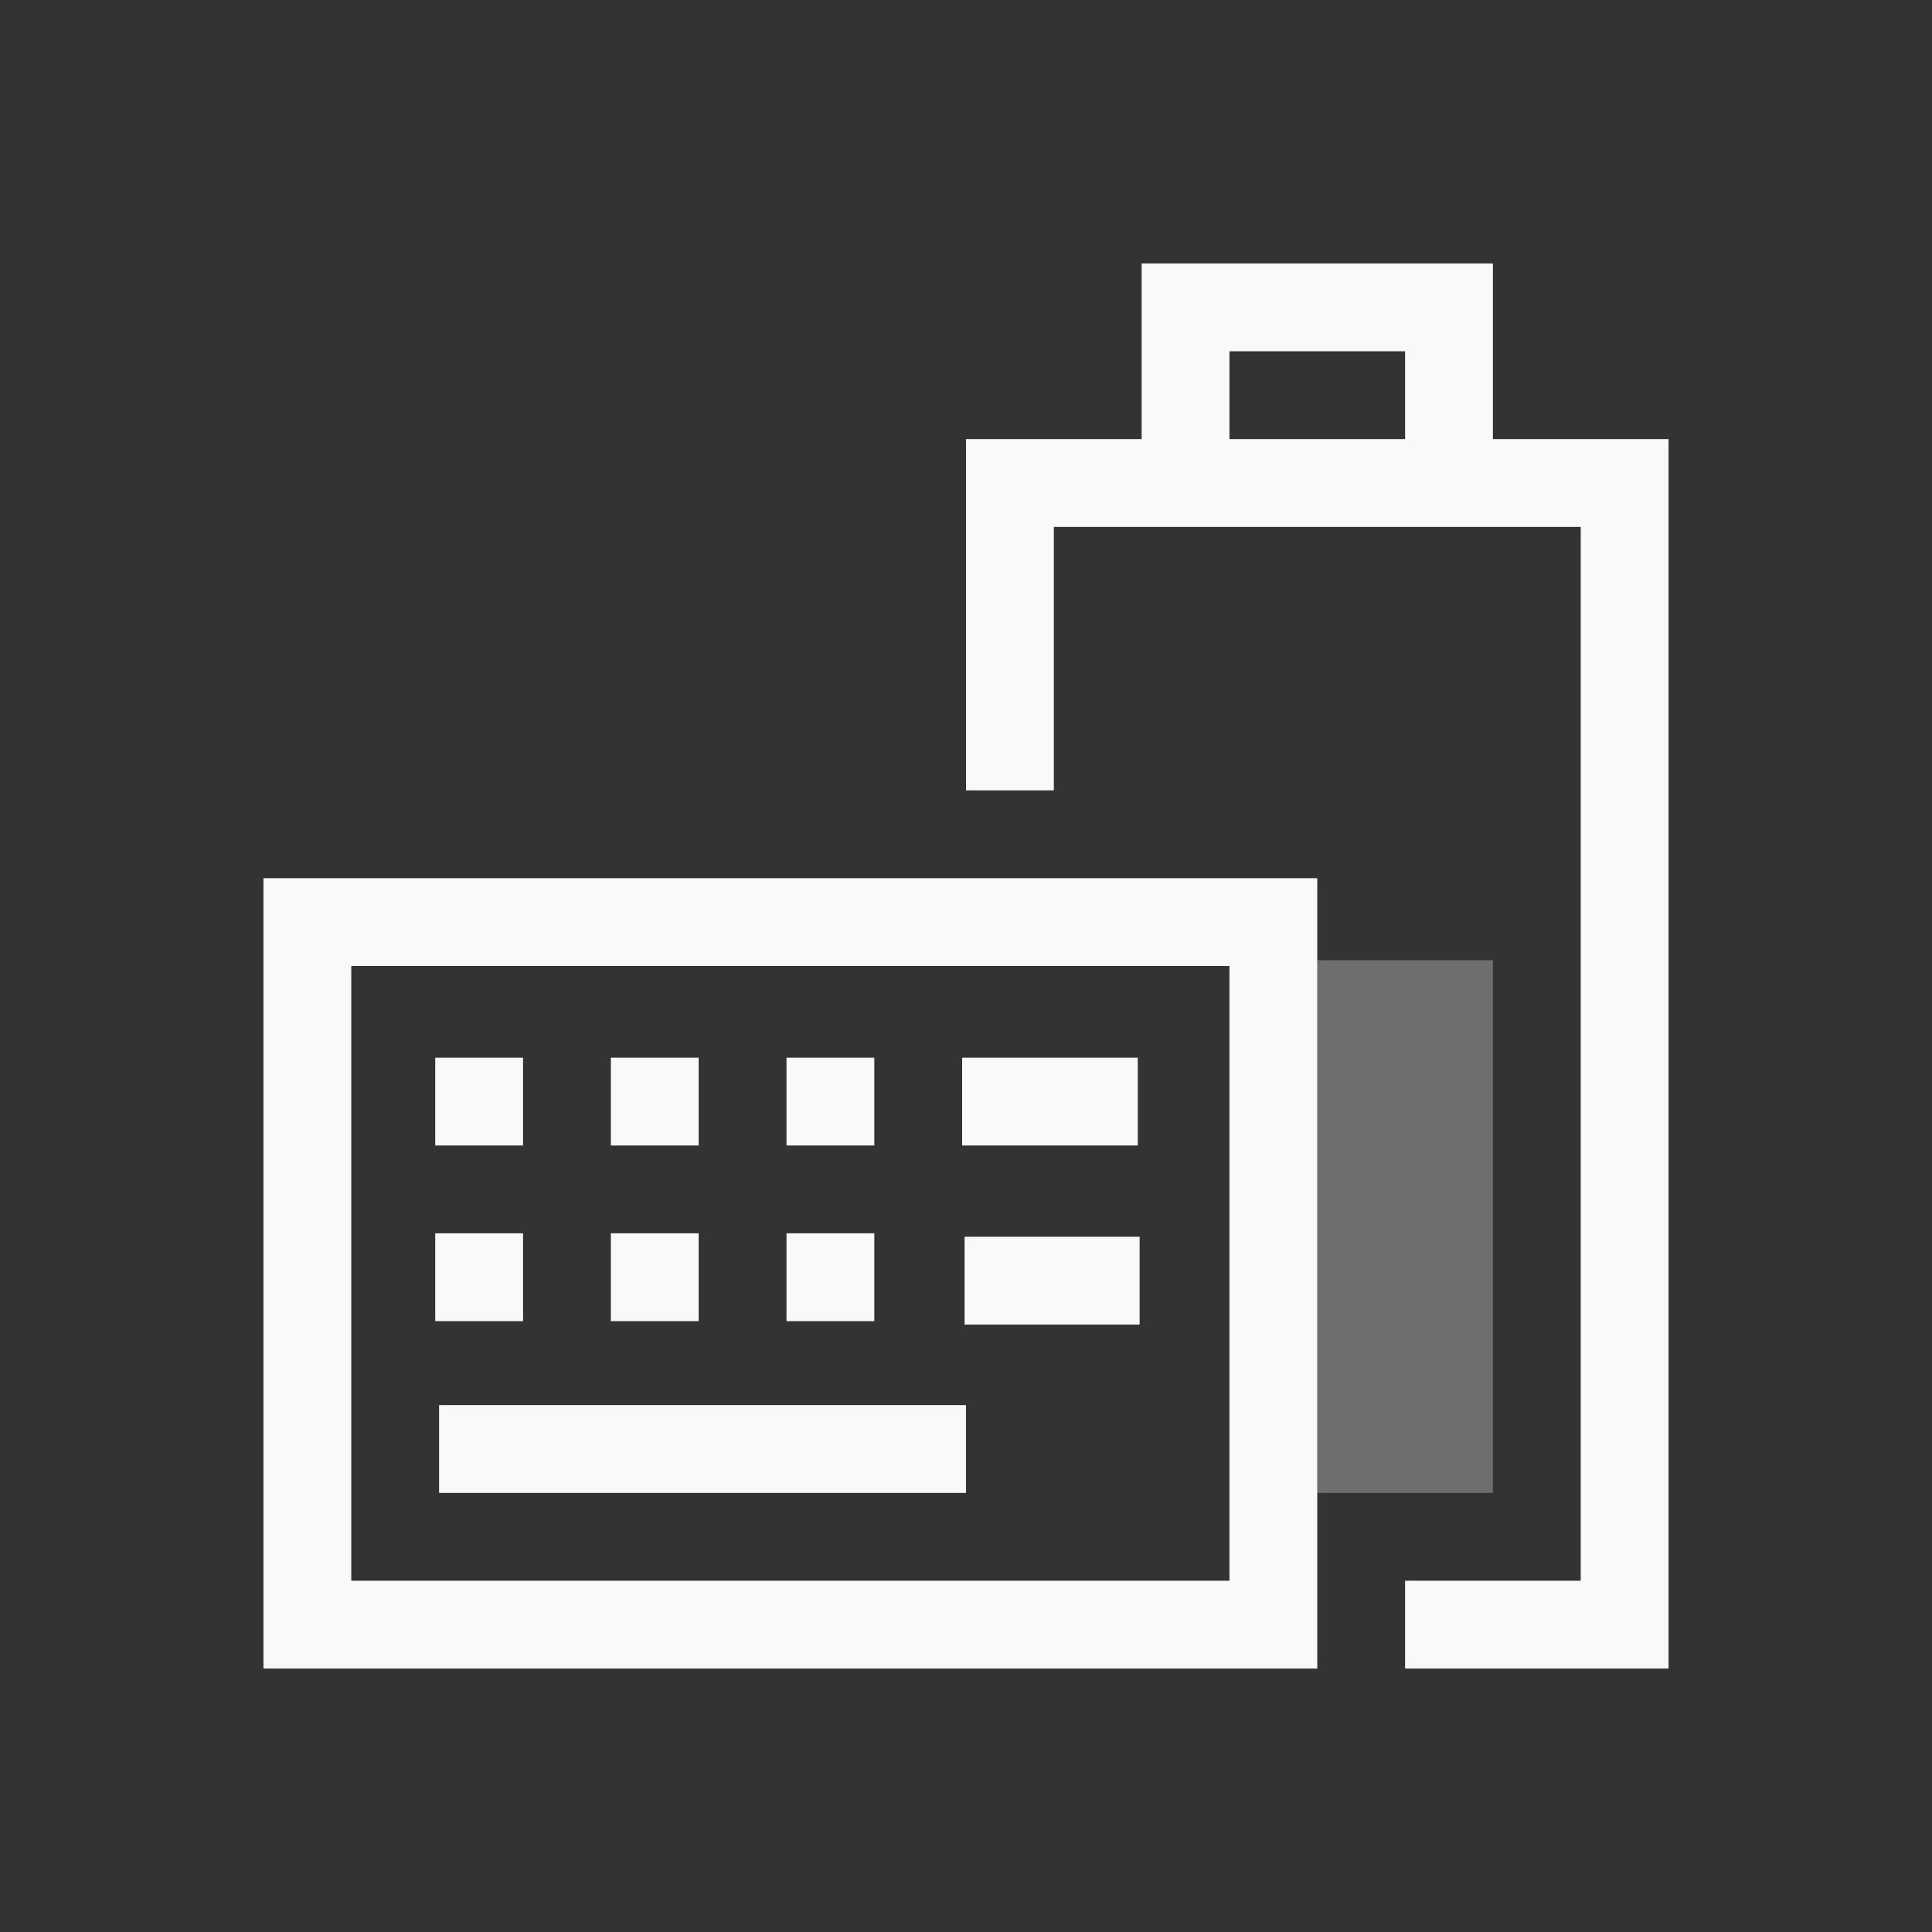 <?xml version="1.0" encoding="UTF-8" standalone="no"?>
<!-- Created with Inkscape (http://www.inkscape.org/) -->

<svg
   xmlns:dc="http://purl.org/dc/elements/1.1/"
   xmlns:cc="http://creativecommons.org/ns#"
   xmlns:rdf="http://www.w3.org/1999/02/22-rdf-syntax-ns#"
   xmlns:svg="http://www.w3.org/2000/svg"
   xmlns="http://www.w3.org/2000/svg"
   xmlns:sodipodi="http://sodipodi.sourceforge.net/DTD/sodipodi-0.dtd"
   xmlns:inkscape="http://www.inkscape.org/namespaces/inkscape"
   id="svg3196"
   height="22"
   width="22"
   version="1.0"
   inkscape:version="0.48.3.1 r9886"
   sodipodi:docname="gpm-keyboard-060.svg">
  <rect width="100%" height="100%" fill="#333333" stroke="none"/>
  <defs
     id="defs8" />
  <sodipodi:namedview
     pagecolor="#ffffff"
     bordercolor="#666666"
     borderopacity="1"
     objecttolerance="10"
     gridtolerance="10"
     guidetolerance="10"
     inkscape:pageopacity="0"
     inkscape:pageshadow="2"
     inkscape:window-width="1366"
     inkscape:window-height="709"
     id="namedview6"
     showgrid="true"
     inkscape:zoom="22.627417"
     inkscape:cx="15.254083"
     inkscape:cy="12.424181"
     inkscape:window-x="0"
     inkscape:window-y="27"
     inkscape:window-maximized="1"
     inkscape:current-layer="svg3196"
     showguides="false"
     inkscape:snap-global="true">
    <inkscape:grid
       type="xygrid"
       id="grid2987"
       empspacing="5"
       visible="true"
       enabled="true"
       snapvisiblegridlinesonly="true" />
  </sodipodi:namedview>
  <path
     style="font-size:medium;font-style:normal;font-variant:normal;font-weight:normal;font-stretch:normal;text-indent:0;text-align:start;text-decoration:none;line-height:normal;letter-spacing:normal;word-spacing:normal;text-transform:none;direction:ltr;block-progression:tb;writing-mode:lr-tb;text-anchor:start;baseline-shift:baseline;opacity:1.0;color:#000000;fill:#f9f9f9#f9f9f9#cdcdcd#000000;fill-opacity:1;stroke:none;stroke-width:1;marker:none;visibility:visible;display:inline;overflow:visible;enable-background:accumulate;font-family:Sans;-inkscape-font-specification:Sans"
     d="m 13,3 0,2 -1.5,0 -0.5,0 0,0.5 0,3.5 1,0 0,-3 6,0 0,12 -2,0 0,1 2.5,0 0.5,0 0,-0.5 0,-13 0,-0.5 -0.5,0 -1.5,0 0,-2 -1.5,0 -1,0 z m 1,1 2,0 0,1 -2,0 z"
     id="rect2388"
     inkscape:connector-curvature="0"
     sodipodi:nodetypes="cccccccccccccccccccccccccccc" />
  <path
     style="opacity:1.0;fill:#f9f9f9#f9f9f9#cdcdcd#000000;fill-opacity:1;stroke:none"
     d="m 3,10 0,9 12,0 0,-9 z m 1,1 10,0 0,7 -10,0 z"
     id="path2984"
     inkscape:connector-curvature="0"
     sodipodi:nodetypes="cccccccccc" />
  <rect
     style="opacity:1.0;fill:#f9f9f9#f9f9f9#cdcdcd#000000;fill-opacity:1;stroke:none"
     id="rect3760"
     width="6"
     height="1"
     x="5"
     y="16" />
  <rect
     style="opacity:1.0;fill:#f9f9f9#f9f9f9#cdcdcd#000000;fill-opacity:1;stroke:none"
     id="rect3764"
     width="1"
     height="1"
     x="4.956"
     y="14.044" />
  <rect
     style="opacity:1.0;fill:#f9f9f9#f9f9f9#cdcdcd#000000;fill-opacity:1;stroke:none"
     id="rect3766"
     width="1"
     height="1"
     x="6.956"
     y="14.044" />
  <rect
     style="opacity:1.0;fill:#f9f9f9#f9f9f9#cdcdcd#000000;fill-opacity:1;stroke:none"
     id="rect3768"
     width="1"
     height="1"
     x="8.956"
     y="14.044" />
  <rect
     style="opacity:1.0;fill:#f9f9f9#f9f9f9#cdcdcd#000000;fill-opacity:1;stroke:none"
     id="rect3770-2"
     width="1"
     height="1.993"
     x="-15.083"
     y="10.984"
     transform="matrix(0,-1,1,0,0,0)" />
  <rect
     style="opacity:1.0;fill:#f9f9f9#f9f9f9#cdcdcd#000000;fill-opacity:1;stroke:none"
     id="rect3764-6"
     width="1"
     height="1"
     x="4.956"
     y="12.044" />
  <rect
     style="opacity:1.0;fill:#f9f9f9#f9f9f9#cdcdcd#000000;fill-opacity:1;stroke:none"
     id="rect3764-7"
     width="1"
     height="1"
     x="6.956"
     y="12.044" />
  <rect
     style="opacity:1.0;fill:#f9f9f9#f9f9f9#cdcdcd#000000;fill-opacity:1;stroke:none"
     id="rect3764-66"
     width="1"
     height="1"
     x="8.956"
     y="12.044" />
  <rect
     style="opacity:1.0;fill:#f9f9f9#f9f9f9#cdcdcd#000000;fill-opacity:1;stroke:none"
     id="rect3764-1"
     width="2"
     height="1"
     x="10.956"
     y="12.044" />
  <path
     style="opacity:0.3;fill:#f9f9f9#f9f9f9#cdcdcd#000000;fill-opacity:1;stroke:none"
     d="m 15,17 2,0 0,-6.066 -2,0 z"
     id="path3869"
     inkscape:connector-curvature="0" />
</svg>
